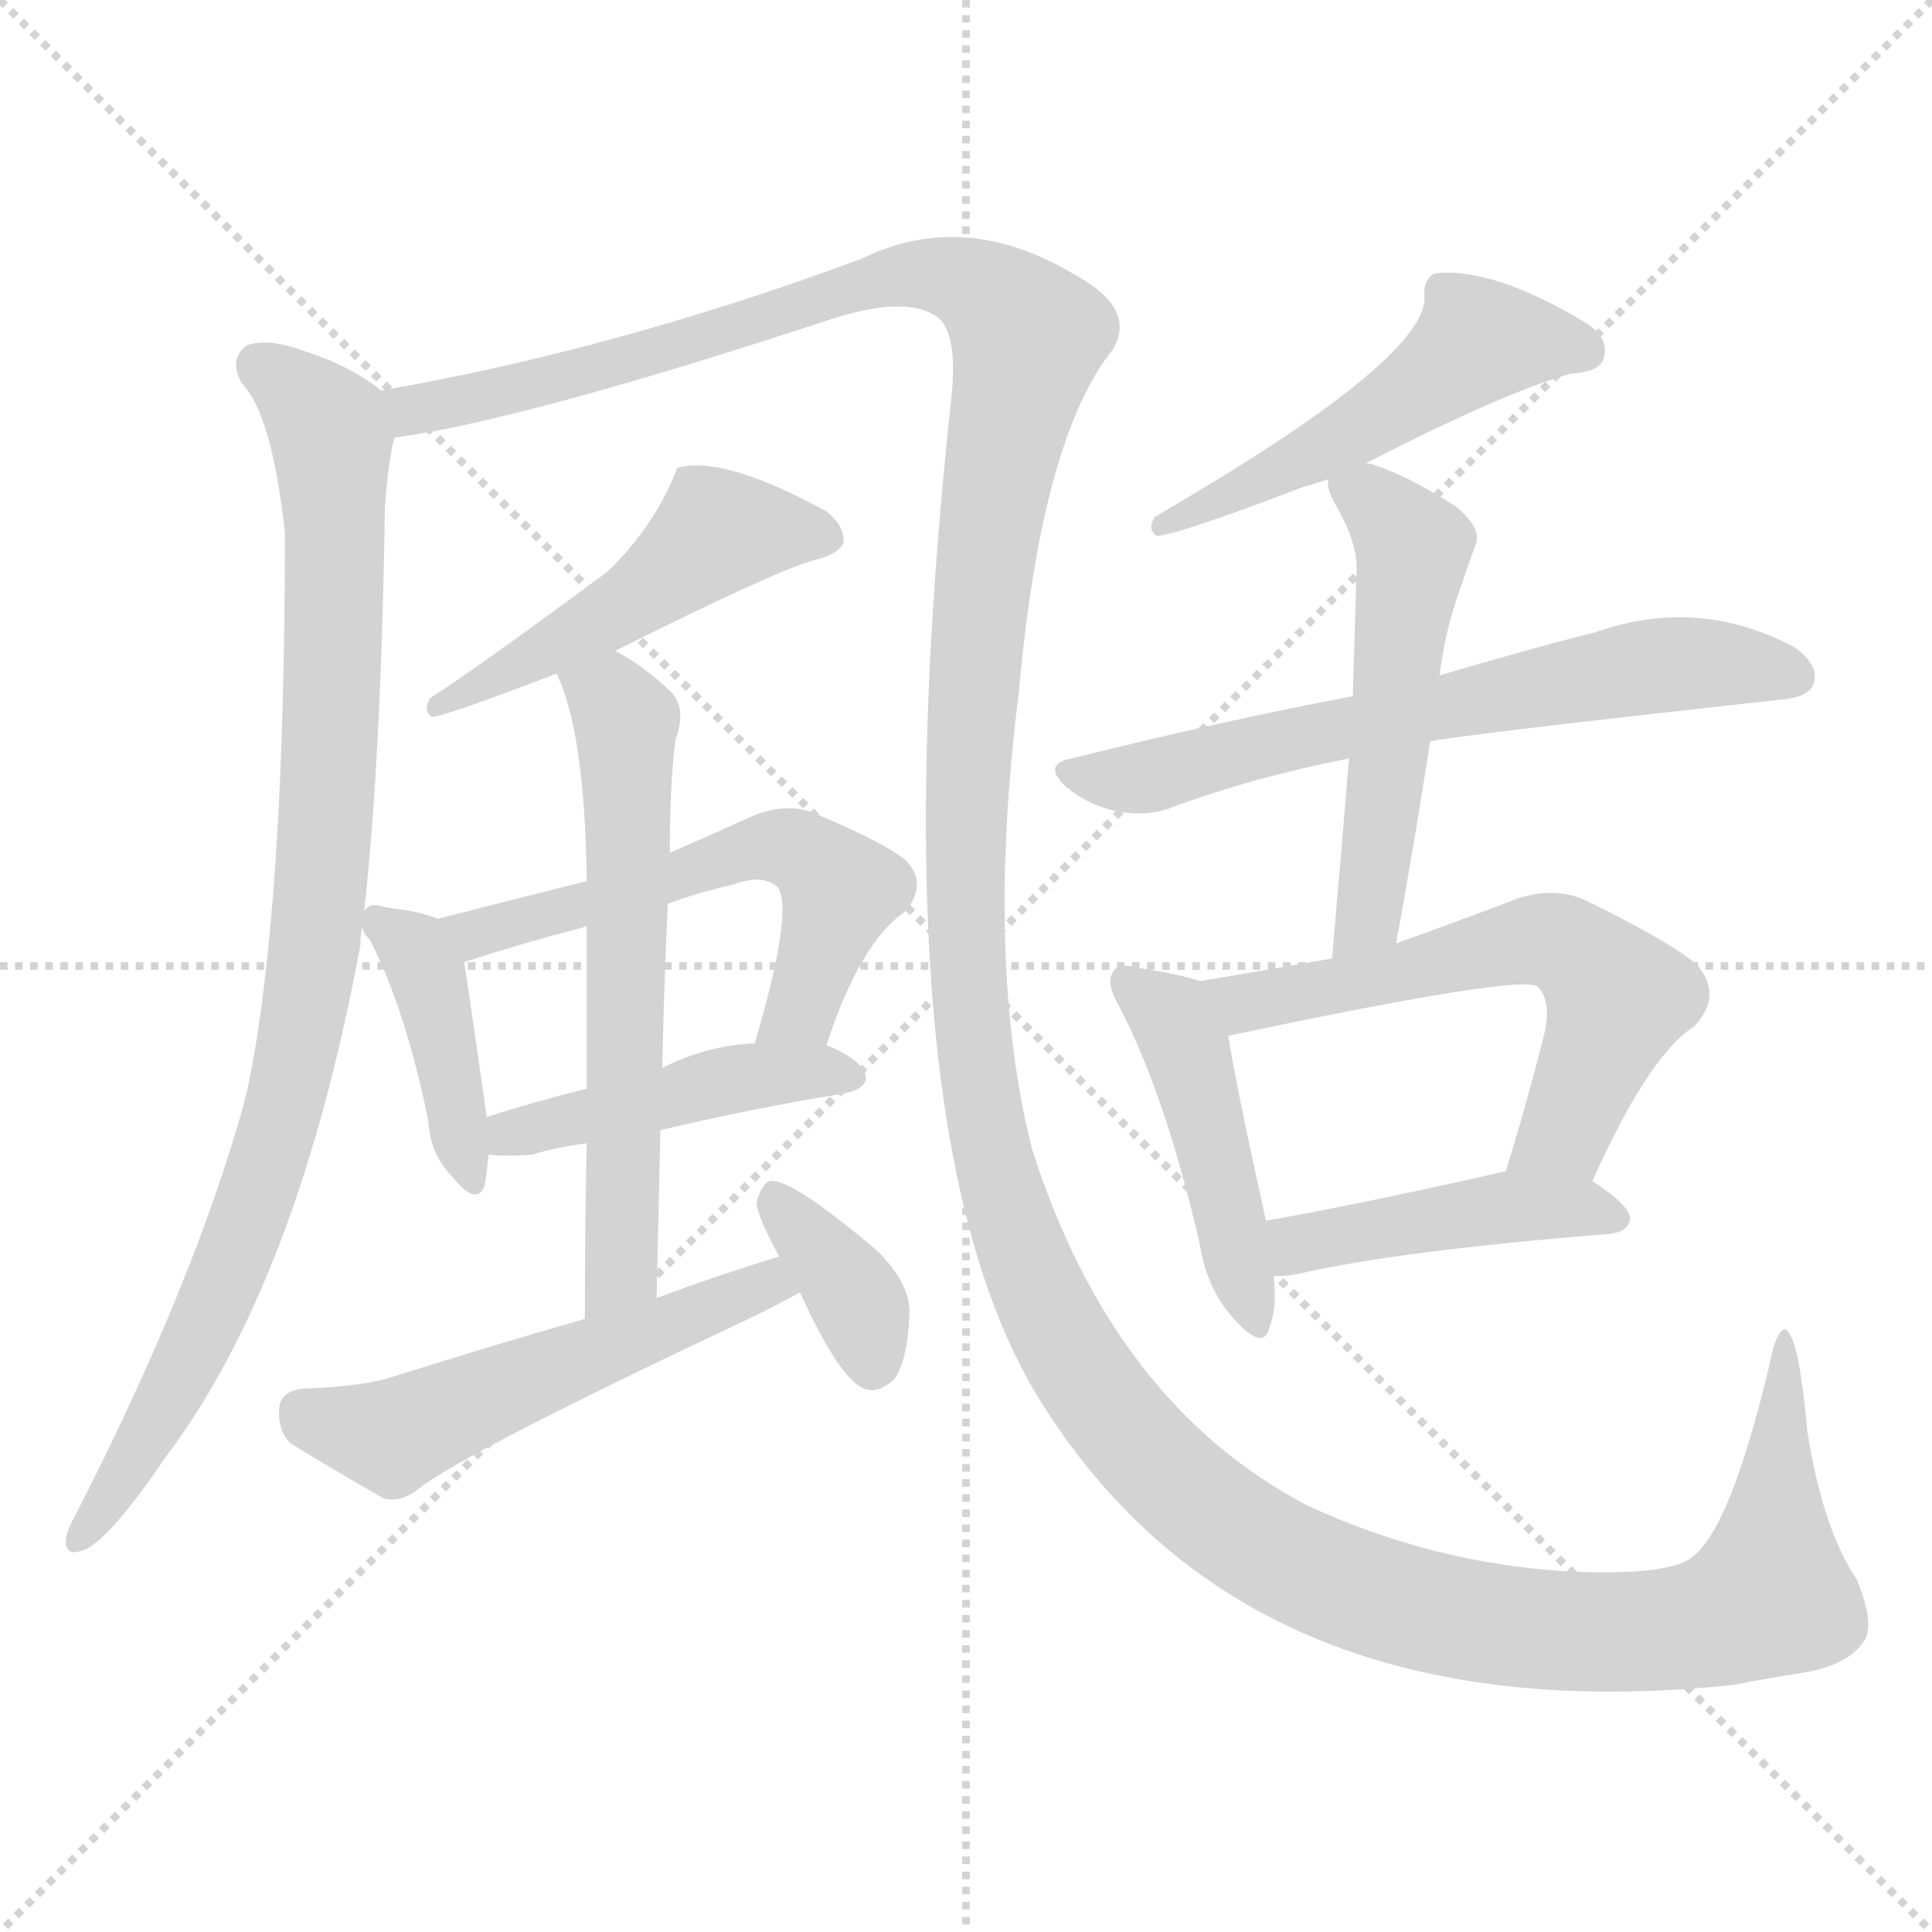 <svg version="1.1" viewBox="0 0 1024 1024" xmlns="http://www.w3.org/2000/svg">
  <g stroke="lightgray" stroke-dasharray="1,1" stroke-width="1" transform="scale(4, 4)">
    <line x1="0" y1="0" x2="256" y2="256"></line>
    <line x1="256" y1="0" x2="0" y2="256"></line>
    <line x1="128" y1="0" x2="128" y2="256"></line>
    <line x1="0" y1="128" x2="256" y2="128"></line>
  </g>
  <g transform="scale(1, -1) translate(0, -900)">
    <style type="text/css">
      
        @keyframes keyframes0 {
          from {
            stroke: blue;
            stroke-dashoffset: 919;
            stroke-width: 128;
          }
          75% {
            animation-timing-function: step-end;
            stroke: blue;
            stroke-dashoffset: 0;
            stroke-width: 128;
          }
          to {
            stroke: white;
            stroke-width: 1024;
          }
        }
        #make-me-a-hanzi-animation-0 {
          animation: keyframes0 0.998s both;
          animation-delay: 0s;
          animation-timing-function: linear;
        }
      
        @keyframes keyframes1 {
          from {
            stroke: blue;
            stroke-dashoffset: 1725;
            stroke-width: 128;
          }
          85% {
            animation-timing-function: step-end;
            stroke: blue;
            stroke-dashoffset: 0;
            stroke-width: 128;
          }
          to {
            stroke: white;
            stroke-width: 1024;
          }
        }
        #make-me-a-hanzi-animation-1 {
          animation: keyframes1 1.654s both;
          animation-delay: 0.998s;
          animation-timing-function: linear;
        }
      
        @keyframes keyframes2 {
          from {
            stroke: blue;
            stroke-dashoffset: 493;
            stroke-width: 128;
          }
          62% {
            animation-timing-function: step-end;
            stroke: blue;
            stroke-dashoffset: 0;
            stroke-width: 128;
          }
          to {
            stroke: white;
            stroke-width: 1024;
          }
        }
        #make-me-a-hanzi-animation-2 {
          animation: keyframes2 0.651s both;
          animation-delay: 2.652s;
          animation-timing-function: linear;
        }
      
        @keyframes keyframes3 {
          from {
            stroke: blue;
            stroke-dashoffset: 406;
            stroke-width: 128;
          }
          57% {
            animation-timing-function: step-end;
            stroke: blue;
            stroke-dashoffset: 0;
            stroke-width: 128;
          }
          to {
            stroke: white;
            stroke-width: 1024;
          }
        }
        #make-me-a-hanzi-animation-3 {
          animation: keyframes3 0.58s both;
          animation-delay: 3.303s;
          animation-timing-function: linear;
        }
      
        @keyframes keyframes4 {
          from {
            stroke: blue;
            stroke-dashoffset: 561;
            stroke-width: 128;
          }
          65% {
            animation-timing-function: step-end;
            stroke: blue;
            stroke-dashoffset: 0;
            stroke-width: 128;
          }
          to {
            stroke: white;
            stroke-width: 1024;
          }
        }
        #make-me-a-hanzi-animation-4 {
          animation: keyframes4 0.707s both;
          animation-delay: 3.883s;
          animation-timing-function: linear;
        }
      
        @keyframes keyframes5 {
          from {
            stroke: blue;
            stroke-dashoffset: 448;
            stroke-width: 128;
          }
          59% {
            animation-timing-function: step-end;
            stroke: blue;
            stroke-dashoffset: 0;
            stroke-width: 128;
          }
          to {
            stroke: white;
            stroke-width: 1024;
          }
        }
        #make-me-a-hanzi-animation-5 {
          animation: keyframes5 0.615s both;
          animation-delay: 4.59s;
          animation-timing-function: linear;
        }
      
        @keyframes keyframes6 {
          from {
            stroke: blue;
            stroke-dashoffset: 606;
            stroke-width: 128;
          }
          66% {
            animation-timing-function: step-end;
            stroke: blue;
            stroke-dashoffset: 0;
            stroke-width: 128;
          }
          to {
            stroke: white;
            stroke-width: 1024;
          }
        }
        #make-me-a-hanzi-animation-6 {
          animation: keyframes6 0.743s both;
          animation-delay: 5.204s;
          animation-timing-function: linear;
        }
      
        @keyframes keyframes7 {
          from {
            stroke: blue;
            stroke-dashoffset: 530;
            stroke-width: 128;
          }
          63% {
            animation-timing-function: step-end;
            stroke: blue;
            stroke-dashoffset: 0;
            stroke-width: 128;
          }
          to {
            stroke: white;
            stroke-width: 1024;
          }
        }
        #make-me-a-hanzi-animation-7 {
          animation: keyframes7 0.681s both;
          animation-delay: 5.948s;
          animation-timing-function: linear;
        }
      
        @keyframes keyframes8 {
          from {
            stroke: blue;
            stroke-dashoffset: 361;
            stroke-width: 128;
          }
          54% {
            animation-timing-function: step-end;
            stroke: blue;
            stroke-dashoffset: 0;
            stroke-width: 128;
          }
          to {
            stroke: white;
            stroke-width: 1024;
          }
        }
        #make-me-a-hanzi-animation-8 {
          animation: keyframes8 0.544s both;
          animation-delay: 6.629s;
          animation-timing-function: linear;
        }
      
        @keyframes keyframes9 {
          from {
            stroke: blue;
            stroke-dashoffset: 515;
            stroke-width: 128;
          }
          63% {
            animation-timing-function: step-end;
            stroke: blue;
            stroke-dashoffset: 0;
            stroke-width: 128;
          }
          to {
            stroke: white;
            stroke-width: 1024;
          }
        }
        #make-me-a-hanzi-animation-9 {
          animation: keyframes9 0.669s both;
          animation-delay: 7.173s;
          animation-timing-function: linear;
        }
      
        @keyframes keyframes10 {
          from {
            stroke: blue;
            stroke-dashoffset: 637;
            stroke-width: 128;
          }
          67% {
            animation-timing-function: step-end;
            stroke: blue;
            stroke-dashoffset: 0;
            stroke-width: 128;
          }
          to {
            stroke: white;
            stroke-width: 1024;
          }
        }
        #make-me-a-hanzi-animation-10 {
          animation: keyframes10 0.768s both;
          animation-delay: 7.842s;
          animation-timing-function: linear;
        }
      
        @keyframes keyframes11 {
          from {
            stroke: blue;
            stroke-dashoffset: 524;
            stroke-width: 128;
          }
          63% {
            animation-timing-function: step-end;
            stroke: blue;
            stroke-dashoffset: 0;
            stroke-width: 128;
          }
          to {
            stroke: white;
            stroke-width: 1024;
          }
        }
        #make-me-a-hanzi-animation-11 {
          animation: keyframes11 0.676s both;
          animation-delay: 8.61s;
          animation-timing-function: linear;
        }
      
        @keyframes keyframes12 {
          from {
            stroke: blue;
            stroke-dashoffset: 453;
            stroke-width: 128;
          }
          60% {
            animation-timing-function: step-end;
            stroke: blue;
            stroke-dashoffset: 0;
            stroke-width: 128;
          }
          to {
            stroke: white;
            stroke-width: 1024;
          }
        }
        #make-me-a-hanzi-animation-12 {
          animation: keyframes12 0.619s both;
          animation-delay: 9.287s;
          animation-timing-function: linear;
        }
      
        @keyframes keyframes13 {
          from {
            stroke: blue;
            stroke-dashoffset: 594;
            stroke-width: 128;
          }
          66% {
            animation-timing-function: step-end;
            stroke: blue;
            stroke-dashoffset: 0;
            stroke-width: 128;
          }
          to {
            stroke: white;
            stroke-width: 1024;
          }
        }
        #make-me-a-hanzi-animation-13 {
          animation: keyframes13 0.733s both;
          animation-delay: 9.905s;
          animation-timing-function: linear;
        }
      
        @keyframes keyframes14 {
          from {
            stroke: blue;
            stroke-dashoffset: 437;
            stroke-width: 128;
          }
          59% {
            animation-timing-function: step-end;
            stroke: blue;
            stroke-dashoffset: 0;
            stroke-width: 128;
          }
          to {
            stroke: white;
            stroke-width: 1024;
          }
        }
        #make-me-a-hanzi-animation-14 {
          animation: keyframes14 0.606s both;
          animation-delay: 10.639s;
          animation-timing-function: linear;
        }
      
    </style>
    
      <path d="M 193 417 Q 202 498 204 630 Q 205 648 208 664 Q 209 667 209 668 C 212 686 212 686 202 693 Q 186 706 161 714 Q 142 721 131 717 Q 121 710 128 697 Q 144 681 151 618 Q 151 416 131 322 Q 130 319 129 314 Q 102 218 40 97 Q 36 90 35 85 Q 34 75 43 78 Q 56 81 88 128 Q 158 221 191 399 Q 191 405 192 409 L 193 417 Z" fill="lightgray"></path>
    
      <path d="M 209 668 Q 276 677 435 729 Q 481 745 498 731 Q 508 721 504 687 Q 462 297 553 155 Q 664 -20 919 7 Q 934 10 953 13 Q 981 17 989 32 Q 993 42 984 63 Q 966 90 958 141 Q 954 184 949 192 Q 945 201 940 186 Q 918 89 896 74 Q 883 65 833 67 Q 760 71 693 102 Q 590 156 547 291 Q 522 390 540 533 Q 552 668 590 715 Q 602 736 572 753 Q 512 790 457 763 Q 328 715 202 693 C 173 687 180 662 209 668 Z" fill="lightgray"></path>
    
      <path d="M 326 555 Q 410 597 431 603 Q 444 606 447 612 Q 448 621 438 629 Q 383 659 359 652 Q 347 621 322 597 Q 253 546 228 530 Q 224 523 229 520 Q 235 520 295 543 L 326 555 Z" fill="lightgray"></path>
    
      <path d="M 232 413 Q 223 417 205 419 Q 196 422 194 418 Q 193 418 193 417 C 190 414 190 414 192 409 Q 192 406 196 402 Q 215 365 227 306 Q 228 288 240 276 Q 253 260 257 272 Q 258 279 259 288 L 258 308 Q 249 371 246 390 C 243 409 243 409 232 413 Z" fill="lightgray"></path>
    
      <path d="M 438 346 Q 456 401 480 417 Q 492 432 480 444 Q 468 454 429 470 Q 416 474 400 468 Q 378 458 355 448 L 311 433 Q 271 423 232 413 C 203 406 217 381 246 390 Q 273 399 311 409 L 354 421 Q 370 427 388 431 Q 404 437 412 430 Q 421 418 400 347 C 392 318 428 318 438 346 Z" fill="lightgray"></path>
    
      <path d="M 350 301 Q 401 313 445 320 Q 464 323 457 334 Q 451 341 438 346 L 400 347 Q 375 346 351 334 L 311 323 Q 283 316 258 308 C 229 299 229 290 259 288 Q 268 287 282 288 Q 295 292 311 294 L 350 301 Z" fill="lightgray"></path>
    
      <path d="M 348 212 Q 349 258 350 301 L 351 334 Q 352 380 354 421 L 355 448 Q 355 484 358 508 Q 364 524 356 533 Q 340 548 326 555 C 300 570 284 571 295 543 Q 310 512 311 433 L 311 409 Q 311 375 311 323 L 311 294 Q 310 254 310 201 C 310 171 347 182 348 212 Z" fill="lightgray"></path>
    
      <path d="M 413 234 Q 380 224 348 212 L 310 201 Q 258 186 204 169 Q 188 165 161 164 Q 149 163 148 154 Q 147 142 154 135 Q 175 122 203 106 Q 212 103 222 111 Q 246 130 401 203 Q 413 209 424 215 C 450 229 442 243 413 234 Z" fill="lightgray"></path>
    
      <path d="M 424 215 Q 445 169 458 164 Q 465 161 474 169 Q 481 179 482 203 Q 483 219 465 237 Q 419 276 408 274 Q 404 273 401 263 Q 401 256 413 234 L 424 215 Z" fill="lightgray"></path>
    
      <path d="M 723 654 Q 799 693 833 702 Q 848 703 850 710 Q 853 720 842 728 Q 791 759 760 755 Q 754 751 755 742 Q 755 709 612 626 Q 608 619 613 616 Q 623 616 691 642 Q 695 643 704 646 L 723 654 Z" fill="lightgray"></path>
    
      <path d="M 758 507 Q 770 510 942 529 Q 958 530 961 537 Q 965 547 951 557 Q 900 584 846 565 Q 810 556 763 542 L 717 531 Q 648 518 568 498 Q 552 495 565 483 Q 577 473 592 470 Q 608 467 621 472 Q 664 488 715 498 L 758 507 Z" fill="lightgray"></path>
    
      <path d="M 740 400 Q 750 455 758 507 L 763 542 Q 766 567 775 591 Q 779 603 782 611 Q 786 620 771 632 Q 746 648 727 654 Q 724 655 723 654 C 702 658 702 658 704 646 Q 703 642 707 634 Q 720 612 719 597 Q 718 566 717 531 L 715 498 Q 711 449 706 392 C 703 362 735 370 740 400 Z" fill="lightgray"></path>
    
      <path d="M 636 380 Q 624 384 603 387 Q 593 390 590 385 Q 586 379 593 367 Q 618 319 636 240 Q 640 216 654 201 Q 670 183 673 197 Q 677 207 675 224 L 671 253 Q 655 325 651 351 C 647 377 647 377 636 380 Z" fill="lightgray"></path>
    
      <path d="M 844 274 Q 874 341 898 356 Q 913 372 900 388 Q 887 400 840 423 Q 824 430 805 424 Q 771 411 740 400 L 706 392 Q 672 386 636 380 C 606 375 622 345 651 351 Q 807 384 815 377 Q 822 370 819 354 Q 809 314 798 279 C 789 250 831 247 844 274 Z" fill="lightgray"></path>
    
      <path d="M 675 224 Q 679 223 689 225 Q 741 237 853 246 Q 863 247 864 254 Q 864 261 844 274 L 798 279 L 797 279 Q 727 263 671 253 C 641 248 645 225 675 224 Z" fill="lightgray"></path>
    
    
      <clipPath id="make-me-a-hanzi-clip-0">
        <path d="M 193 417 Q 202 498 204 630 Q 205 648 208 664 Q 209 667 209 668 C 212 686 212 686 202 693 Q 186 706 161 714 Q 142 721 131 717 Q 121 710 128 697 Q 144 681 151 618 Q 151 416 131 322 Q 130 319 129 314 Q 102 218 40 97 Q 36 90 35 85 Q 34 75 43 78 Q 56 81 88 128 Q 158 221 191 399 Q 191 405 192 409 L 193 417 Z"></path>
      </clipPath>
      <path clip-path="url(#make-me-a-hanzi-clip-0)" d="M 139 706 L 170 679 L 176 664 L 176 520 L 167 394 L 150 309 L 120 223 L 72 127 L 43 86" fill="none" id="make-me-a-hanzi-animation-0" stroke-dasharray="791 1582" stroke-linecap="round"></path>
    
      <clipPath id="make-me-a-hanzi-clip-1">
        <path d="M 209 668 Q 276 677 435 729 Q 481 745 498 731 Q 508 721 504 687 Q 462 297 553 155 Q 664 -20 919 7 Q 934 10 953 13 Q 981 17 989 32 Q 993 42 984 63 Q 966 90 958 141 Q 954 184 949 192 Q 945 201 940 186 Q 918 89 896 74 Q 883 65 833 67 Q 760 71 693 102 Q 590 156 547 291 Q 522 390 540 533 Q 552 668 590 715 Q 602 736 572 753 Q 512 790 457 763 Q 328 715 202 693 C 173 687 180 662 209 668 Z"></path>
      </clipPath>
      <path clip-path="url(#make-me-a-hanzi-clip-1)" d="M 210 689 L 221 683 L 282 695 L 469 753 L 494 755 L 517 749 L 536 733 L 544 720 L 520 586 L 512 488 L 511 417 L 521 310 L 546 226 L 568 181 L 608 129 L 650 92 L 702 64 L 754 46 L 833 35 L 906 40 L 938 55 L 946 166 L 941 174 L 946 187" fill="none" id="make-me-a-hanzi-animation-1" stroke-dasharray="1597 3194" stroke-linecap="round"></path>
    
      <clipPath id="make-me-a-hanzi-clip-2">
        <path d="M 326 555 Q 410 597 431 603 Q 444 606 447 612 Q 448 621 438 629 Q 383 659 359 652 Q 347 621 322 597 Q 253 546 228 530 Q 224 523 229 520 Q 235 520 295 543 L 326 555 Z"></path>
      </clipPath>
      <path clip-path="url(#make-me-a-hanzi-clip-2)" d="M 439 615 L 379 618 L 346 588 L 230 525" fill="none" id="make-me-a-hanzi-animation-2" stroke-dasharray="365 730" stroke-linecap="round"></path>
    
      <clipPath id="make-me-a-hanzi-clip-3">
        <path d="M 232 413 Q 223 417 205 419 Q 196 422 194 418 Q 193 418 193 417 C 190 414 190 414 192 409 Q 192 406 196 402 Q 215 365 227 306 Q 228 288 240 276 Q 253 260 257 272 Q 258 279 259 288 L 258 308 Q 249 371 246 390 C 243 409 243 409 232 413 Z"></path>
      </clipPath>
      <path clip-path="url(#make-me-a-hanzi-clip-3)" d="M 199 412 L 226 386 L 249 276" fill="none" id="make-me-a-hanzi-animation-3" stroke-dasharray="278 556" stroke-linecap="round"></path>
    
      <clipPath id="make-me-a-hanzi-clip-4">
        <path d="M 438 346 Q 456 401 480 417 Q 492 432 480 444 Q 468 454 429 470 Q 416 474 400 468 Q 378 458 355 448 L 311 433 Q 271 423 232 413 C 203 406 217 381 246 390 Q 273 399 311 409 L 354 421 Q 370 427 388 431 Q 404 437 412 430 Q 421 418 400 347 C 392 318 428 318 438 346 Z"></path>
      </clipPath>
      <path clip-path="url(#make-me-a-hanzi-clip-4)" d="M 240 410 L 260 407 L 401 451 L 420 450 L 445 426 L 425 366 L 407 357" fill="none" id="make-me-a-hanzi-animation-4" stroke-dasharray="433 866" stroke-linecap="round"></path>
    
      <clipPath id="make-me-a-hanzi-clip-5">
        <path d="M 350 301 Q 401 313 445 320 Q 464 323 457 334 Q 451 341 438 346 L 400 347 Q 375 346 351 334 L 311 323 Q 283 316 258 308 C 229 299 229 290 259 288 Q 268 287 282 288 Q 295 292 311 294 L 350 301 Z"></path>
      </clipPath>
      <path clip-path="url(#make-me-a-hanzi-clip-5)" d="M 264 293 L 271 300 L 374 325 L 431 333 L 449 329" fill="none" id="make-me-a-hanzi-animation-5" stroke-dasharray="320 640" stroke-linecap="round"></path>
    
      <clipPath id="make-me-a-hanzi-clip-6">
        <path d="M 348 212 Q 349 258 350 301 L 351 334 Q 352 380 354 421 L 355 448 Q 355 484 358 508 Q 364 524 356 533 Q 340 548 326 555 C 300 570 284 571 295 543 Q 310 512 311 433 L 311 409 Q 311 375 311 323 L 311 294 Q 310 254 310 201 C 310 171 347 182 348 212 Z"></path>
      </clipPath>
      <path clip-path="url(#make-me-a-hanzi-clip-6)" d="M 302 540 L 332 518 L 330 235 L 314 210" fill="none" id="make-me-a-hanzi-animation-6" stroke-dasharray="478 956" stroke-linecap="round"></path>
    
      <clipPath id="make-me-a-hanzi-clip-7">
        <path d="M 413 234 Q 380 224 348 212 L 310 201 Q 258 186 204 169 Q 188 165 161 164 Q 149 163 148 154 Q 147 142 154 135 Q 175 122 203 106 Q 212 103 222 111 Q 246 130 401 203 Q 413 209 424 215 C 450 229 442 243 413 234 Z"></path>
      </clipPath>
      <path clip-path="url(#make-me-a-hanzi-clip-7)" d="M 160 152 L 208 139 L 407 220 L 416 217" fill="none" id="make-me-a-hanzi-animation-7" stroke-dasharray="402 804" stroke-linecap="round"></path>
    
      <clipPath id="make-me-a-hanzi-clip-8">
        <path d="M 424 215 Q 445 169 458 164 Q 465 161 474 169 Q 481 179 482 203 Q 483 219 465 237 Q 419 276 408 274 Q 404 273 401 263 Q 401 256 413 234 L 424 215 Z"></path>
      </clipPath>
      <path clip-path="url(#make-me-a-hanzi-clip-8)" d="M 410 265 L 457 205 L 462 177" fill="none" id="make-me-a-hanzi-animation-8" stroke-dasharray="233 466" stroke-linecap="round"></path>
    
      <clipPath id="make-me-a-hanzi-clip-9">
        <path d="M 723 654 Q 799 693 833 702 Q 848 703 850 710 Q 853 720 842 728 Q 791 759 760 755 Q 754 751 755 742 Q 755 709 612 626 Q 608 619 613 616 Q 623 616 691 642 Q 695 643 704 646 L 723 654 Z"></path>
      </clipPath>
      <path clip-path="url(#make-me-a-hanzi-clip-9)" d="M 840 714 L 782 718 L 724 675 L 658 639 L 648 641 L 642 632 L 624 632 L 615 621" fill="none" id="make-me-a-hanzi-animation-9" stroke-dasharray="387 774" stroke-linecap="round"></path>
    
      <clipPath id="make-me-a-hanzi-clip-10">
        <path d="M 758 507 Q 770 510 942 529 Q 958 530 961 537 Q 965 547 951 557 Q 900 584 846 565 Q 810 556 763 542 L 717 531 Q 648 518 568 498 Q 552 495 565 483 Q 577 473 592 470 Q 608 467 621 472 Q 664 488 715 498 L 758 507 Z"></path>
      </clipPath>
      <path clip-path="url(#make-me-a-hanzi-clip-10)" d="M 577 488 L 621 491 L 860 545 L 910 549 L 951 542" fill="none" id="make-me-a-hanzi-animation-10" stroke-dasharray="509 1018" stroke-linecap="round"></path>
    
      <clipPath id="make-me-a-hanzi-clip-11">
        <path d="M 740 400 Q 750 455 758 507 L 763 542 Q 766 567 775 591 Q 779 603 782 611 Q 786 620 771 632 Q 746 648 727 654 Q 724 655 723 654 C 702 658 702 658 704 646 Q 703 642 707 634 Q 720 612 719 597 Q 718 566 717 531 L 715 498 Q 711 449 706 392 C 703 362 735 370 740 400 Z"></path>
      </clipPath>
      <path clip-path="url(#make-me-a-hanzi-clip-11)" d="M 711 641 L 734 629 L 749 610 L 727 426 L 720 407 L 710 400" fill="none" id="make-me-a-hanzi-animation-11" stroke-dasharray="396 792" stroke-linecap="round"></path>
    
      <clipPath id="make-me-a-hanzi-clip-12">
        <path d="M 636 380 Q 624 384 603 387 Q 593 390 590 385 Q 586 379 593 367 Q 618 319 636 240 Q 640 216 654 201 Q 670 183 673 197 Q 677 207 675 224 L 671 253 Q 655 325 651 351 C 647 377 647 377 636 380 Z"></path>
      </clipPath>
      <path clip-path="url(#make-me-a-hanzi-clip-12)" d="M 597 380 L 617 364 L 629 343 L 664 200" fill="none" id="make-me-a-hanzi-animation-12" stroke-dasharray="325 650" stroke-linecap="round"></path>
    
      <clipPath id="make-me-a-hanzi-clip-13">
        <path d="M 844 274 Q 874 341 898 356 Q 913 372 900 388 Q 887 400 840 423 Q 824 430 805 424 Q 771 411 740 400 L 706 392 Q 672 386 636 380 C 606 375 622 345 651 351 Q 807 384 815 377 Q 822 370 819 354 Q 809 314 798 279 C 789 250 831 247 844 274 Z"></path>
      </clipPath>
      <path clip-path="url(#make-me-a-hanzi-clip-13)" d="M 644 378 L 663 367 L 806 401 L 837 395 L 858 371 L 830 300 L 806 284" fill="none" id="make-me-a-hanzi-animation-13" stroke-dasharray="466 932" stroke-linecap="round"></path>
    
      <clipPath id="make-me-a-hanzi-clip-14">
        <path d="M 675 224 Q 679 223 689 225 Q 741 237 853 246 Q 863 247 864 254 Q 864 261 844 274 L 798 279 L 797 279 Q 727 263 671 253 C 641 248 645 225 675 224 Z"></path>
      </clipPath>
      <path clip-path="url(#make-me-a-hanzi-clip-14)" d="M 681 232 L 688 241 L 793 260 L 835 261 L 855 255" fill="none" id="make-me-a-hanzi-animation-14" stroke-dasharray="309 618" stroke-linecap="round"></path>
    
  </g>
</svg>